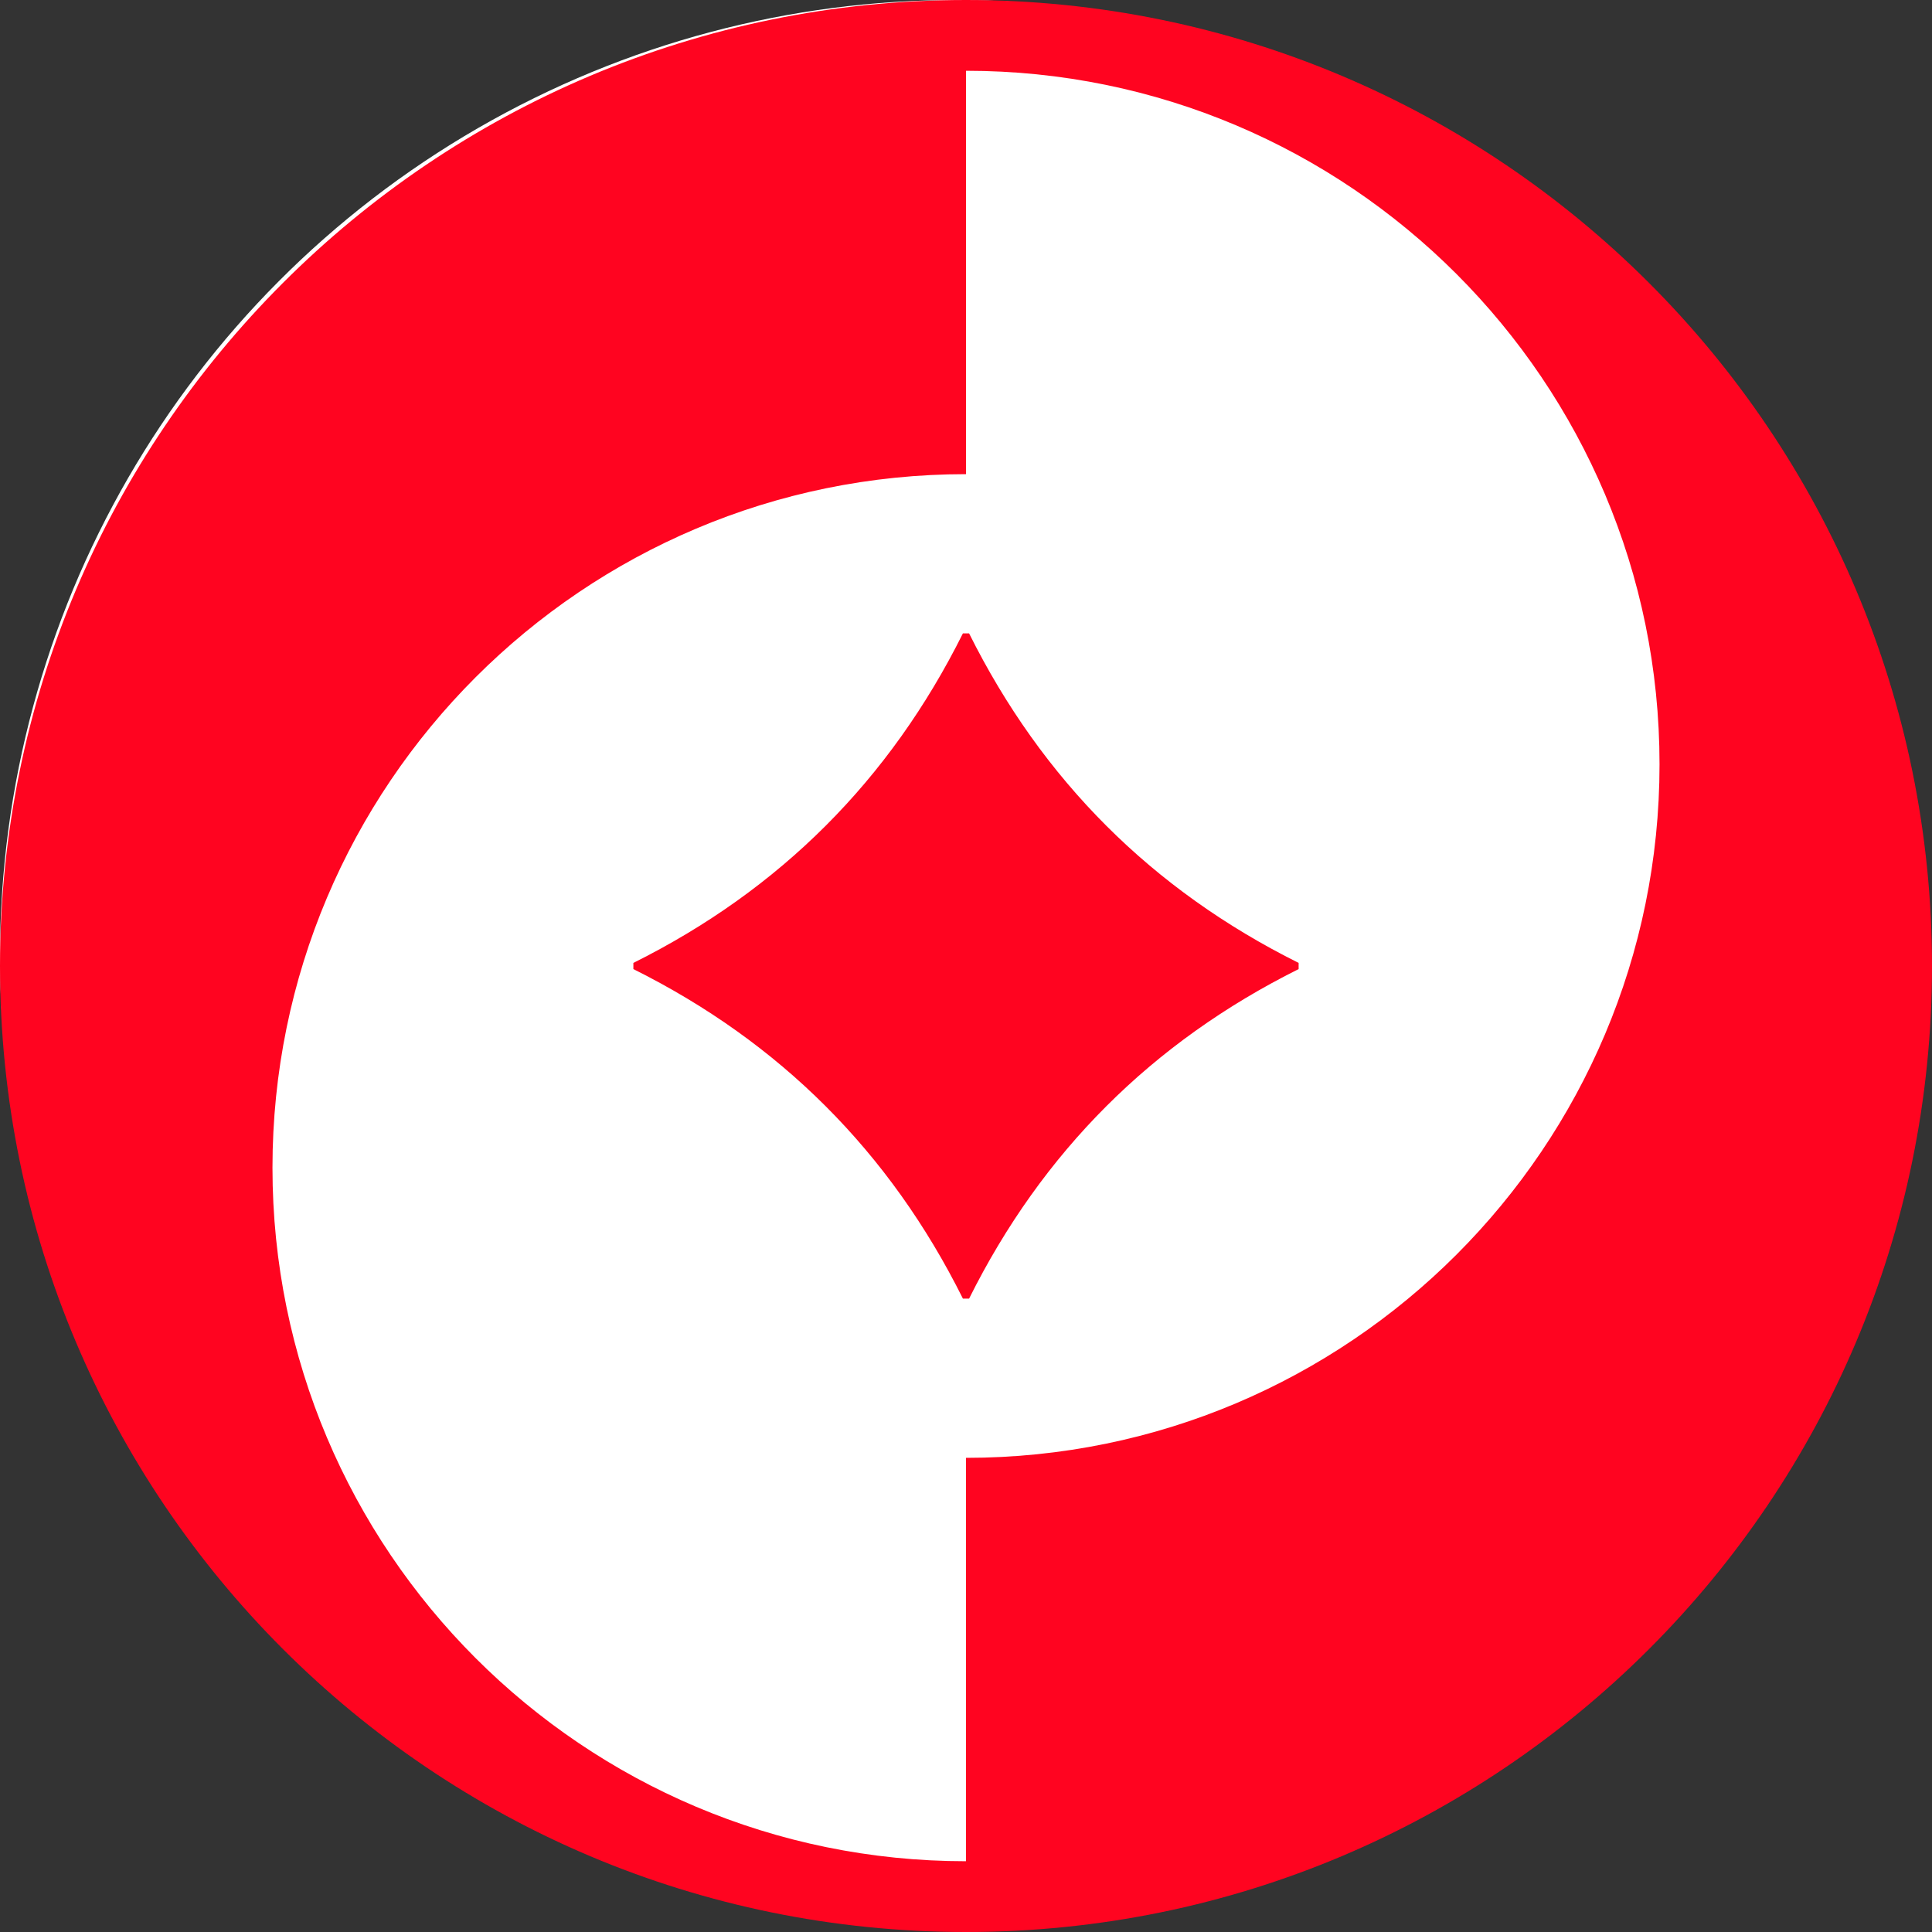 <svg fill="none" xmlns="http://www.w3.org/2000/svg" viewBox="0 0 97 97">
  <rect x="0" y="0" width="97" height="97" fill="#333333" stroke="none"/>
  <circle r="48" cx="48" cy="48" fill="#fff"/>
  <path d="M48.5 0C21.714 0 0 21.714 0 48.5C0 75.286 21.714 97 48.5 97C75.286 97 97 75.286 97 48.5C97 21.714 75.286 0 48.5 0ZM48.5 73.194V93.447C29.269 93.447 13.68 77.857 13.68 58.626C13.68 39.396 29.269 23.806 48.5 23.806V3.553C67.731 3.553 83.32 19.143 83.32 38.374C83.32 57.604 67.731 73.194 48.5 73.194ZM65.2 48.345V48.655C57.839 52.324 52.324 57.839 48.655 65.2H48.345C44.676 57.839 39.161 52.324 31.8 48.655V48.345C39.161 44.676 44.676 39.161 48.345 31.8H48.655C52.324 39.161 57.839 44.676 65.2 48.345Z" fill="#FF0420"/>
</svg>

